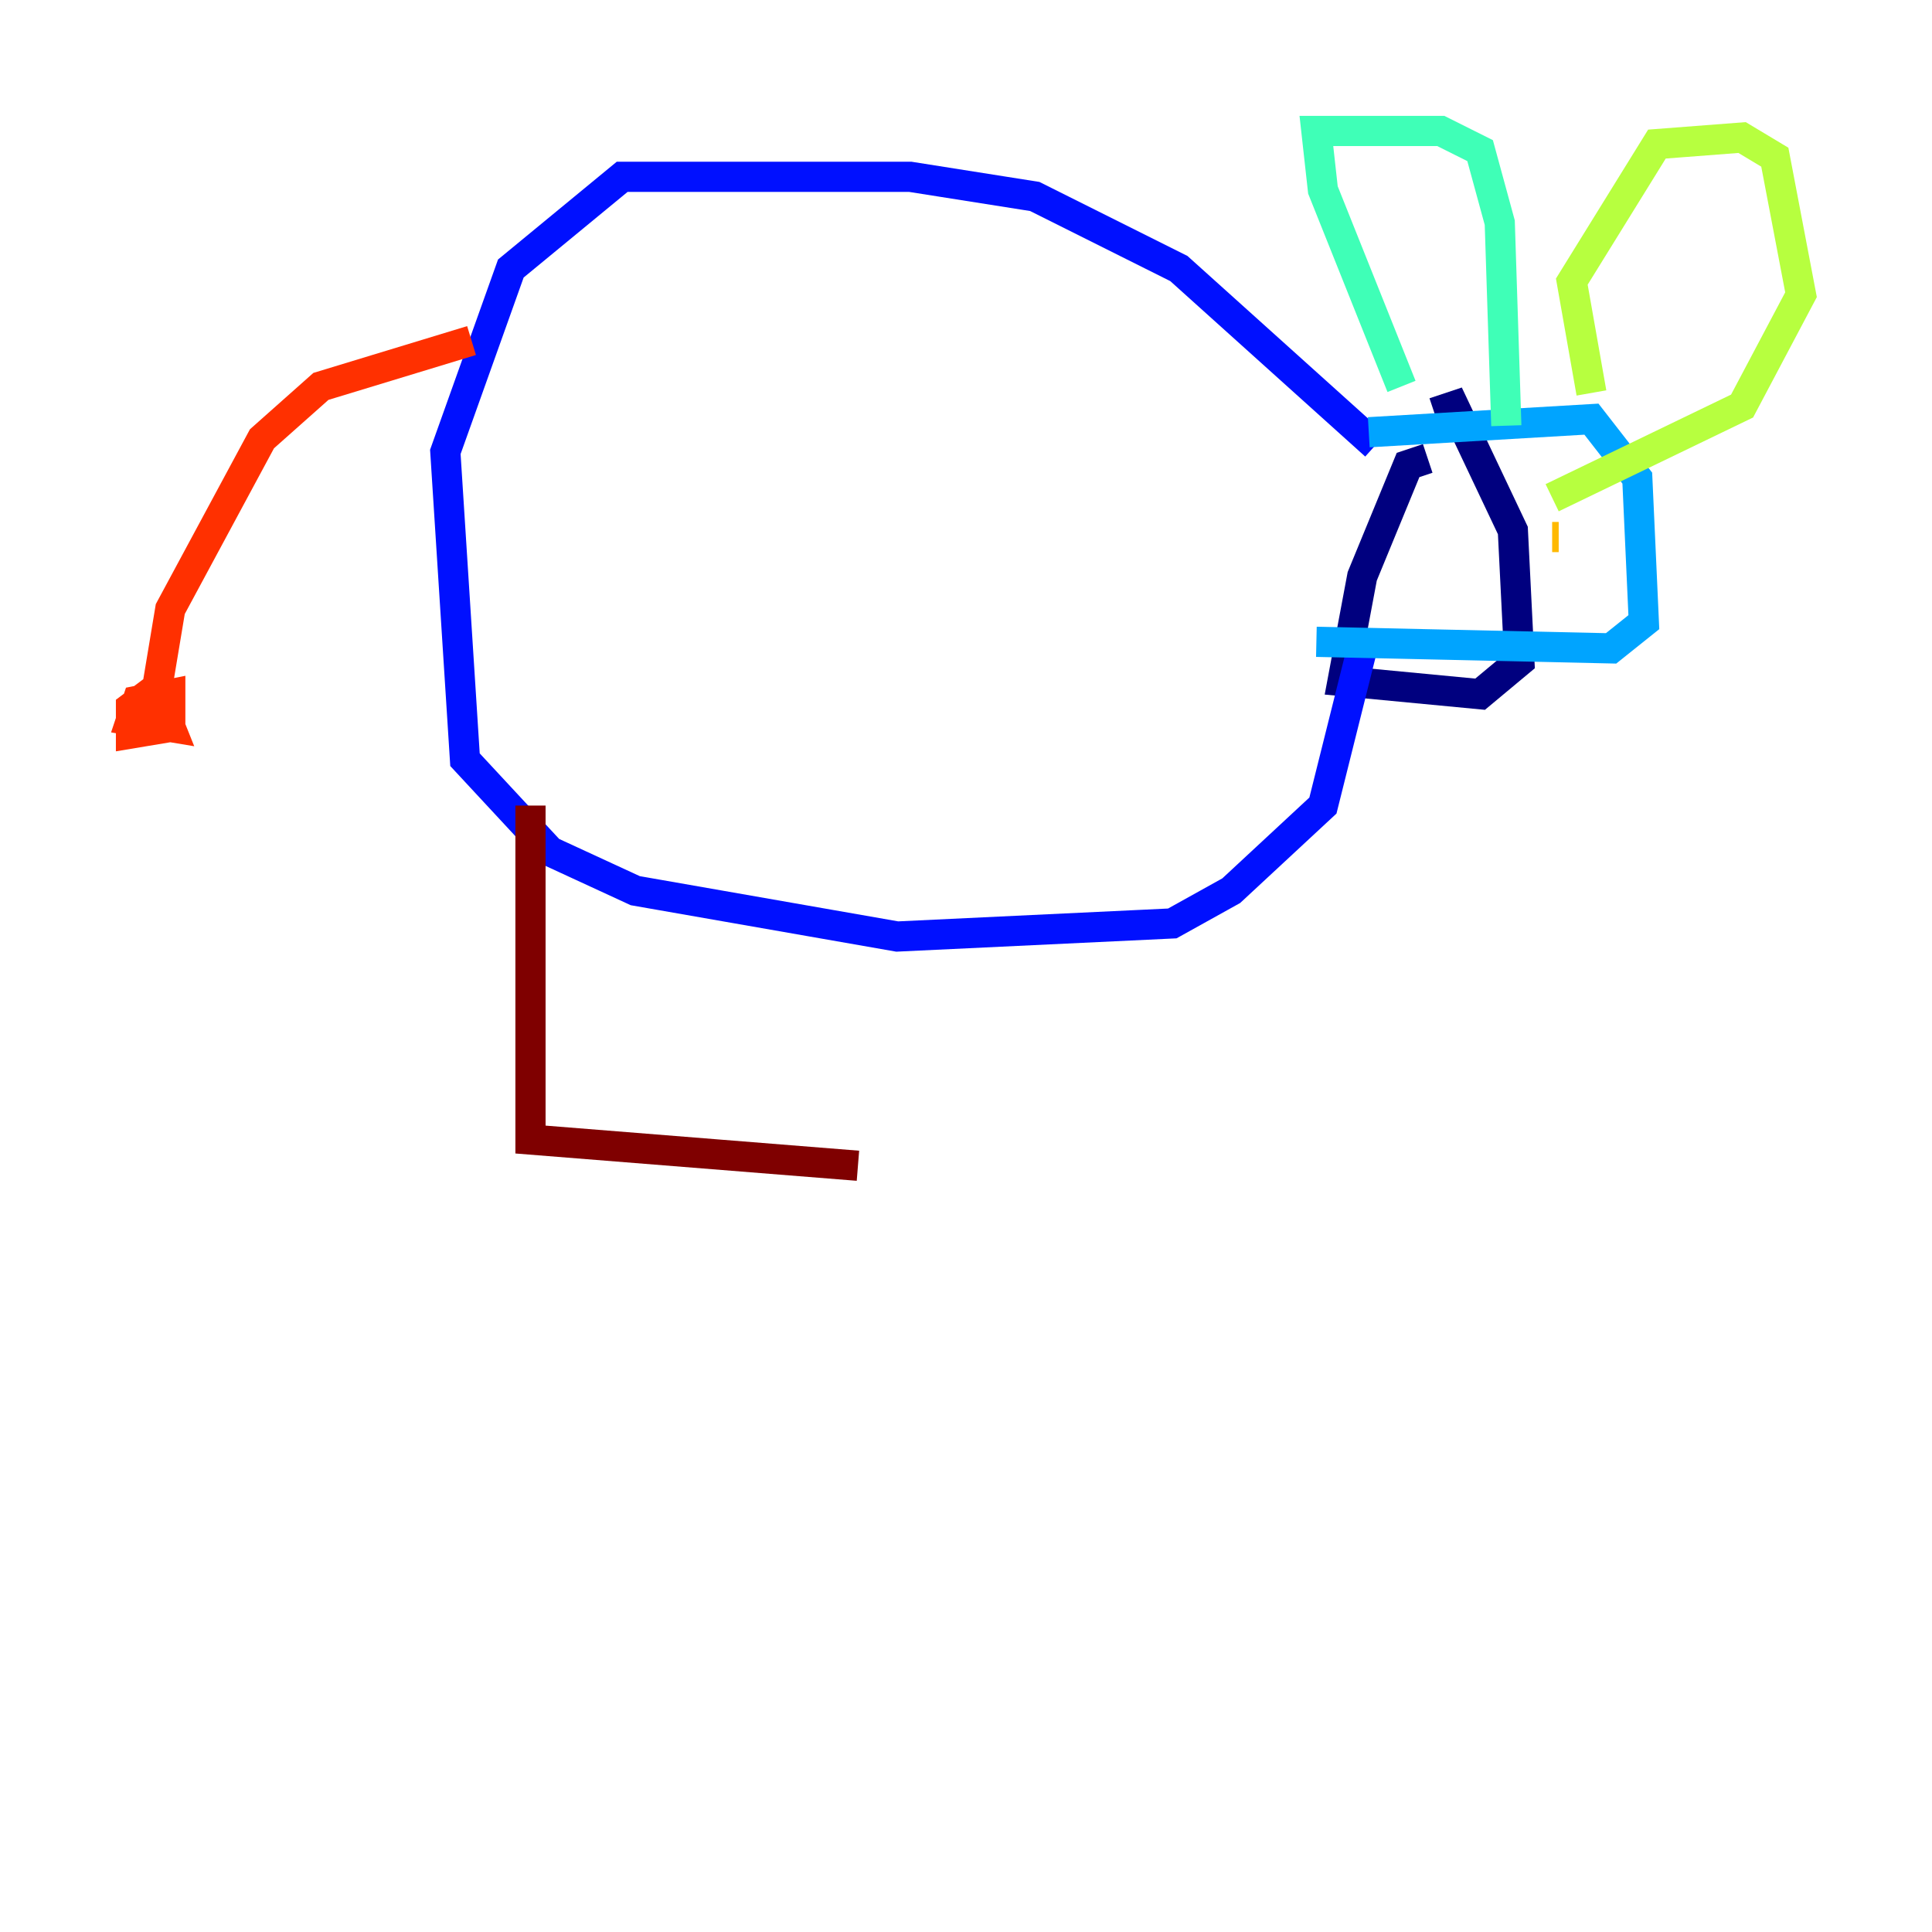<?xml version="1.0" encoding="utf-8" ?>
<svg baseProfile="tiny" height="128" version="1.2" viewBox="0,0,128,128" width="128" xmlns="http://www.w3.org/2000/svg" xmlns:ev="http://www.w3.org/2001/xml-events" xmlns:xlink="http://www.w3.org/1999/xlink"><defs /><polyline fill="none" points="94.59,30.373 93.288,30.807 90.251,38.183 88.949,45.125 98.061,45.993 100.664,43.824 100.231,35.146 96.325,26.902 95.024,27.336" stroke="#00007f" stroke-width="2" /><polyline fill="none" points="91.119,29.505 78.102,17.79 68.556,13.017 60.312,11.715 41.22,11.715 33.844,17.79 29.505,29.939 30.807,50.332 36.447,56.407 42.088,59.01 59.444,62.047 77.668,61.18 81.573,59.01 87.647,53.37 90.251,42.956" stroke="#0010ff" stroke-width="2" /><polyline fill="none" points="90.685,28.637 105.437,27.77 108.475,31.675 108.909,41.22 106.739,42.956 87.214,42.522" stroke="#00a4ff" stroke-width="2" /><polyline fill="none" points="92.854,25.6 87.647,12.583 87.214,8.678 95.458,8.678 98.061,9.98 99.363,14.752 99.797,28.203" stroke="#3fffb7" stroke-width="2" /><polyline fill="none" points="105.437,26.034 104.136,18.658 109.776,9.546 115.417,9.112 117.586,10.414 119.322,19.525 115.417,26.902 102.834,32.976" stroke="#b7ff3f" stroke-width="2" /><polyline fill="none" points="102.834,35.58 103.268,35.58" stroke="#ffb900" stroke-width="2" /><polyline fill="none" points="31.241,22.563 21.261,25.6 17.356,29.071 11.281,40.352 10.414,45.559 8.678,46.861 8.678,48.597 11.281,48.163 11.281,45.993 9.112,46.427 8.678,47.729 11.281,48.163 10.414,45.993 9.546,47.295" stroke="#ff3000" stroke-width="2" /><polyline fill="none" points="35.146,53.37 35.146,75.498 56.841,77.234" stroke="#7f0000" stroke-width="2" /></svg>